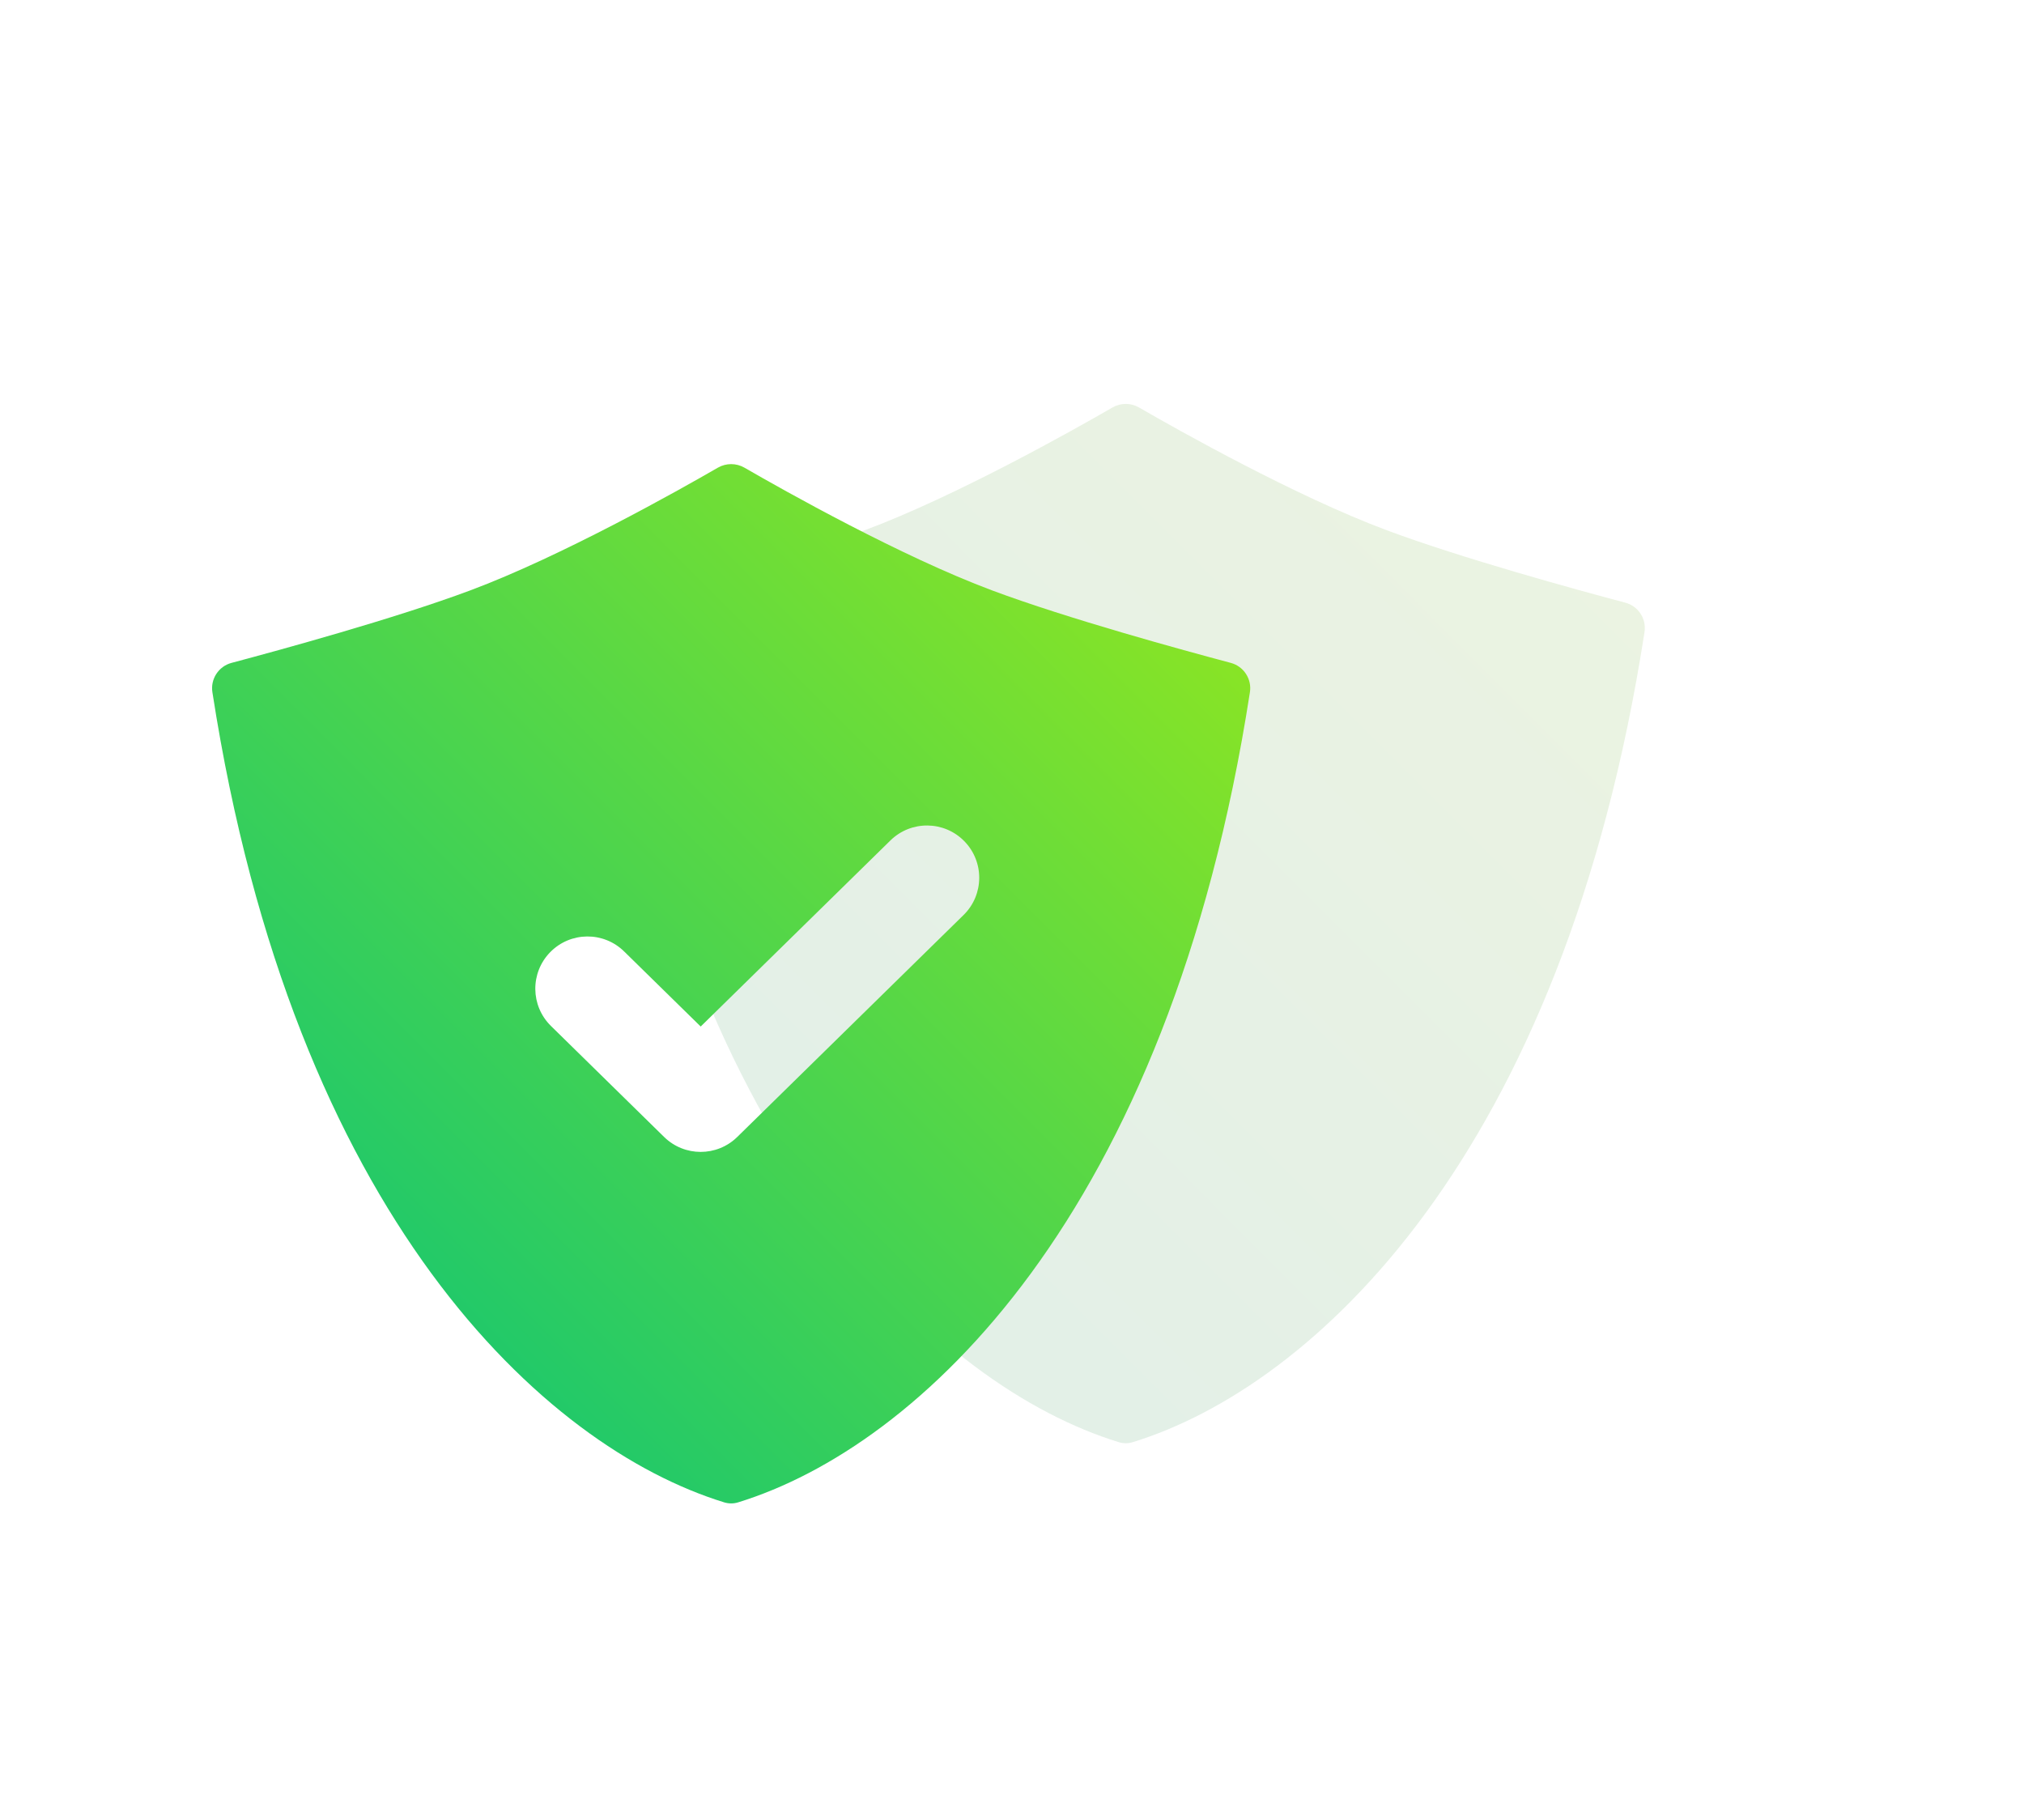 <svg width="109" height="98" viewBox="0 0 109 98" fill="none" xmlns="http://www.w3.org/2000/svg">
<g filter="url(#filter0_d_1350_18005)">
<path d="M78.563 24.035C74.188 52.296 60.686 64.681 51.006 67.664C50.755 67.741 50.496 67.741 50.245 67.664C40.565 64.681 27.063 52.296 22.688 24.035C22.578 23.326 23.023 22.642 23.716 22.458C26.316 21.767 32.506 20.073 36.563 18.558C41.488 16.719 47.803 13.162 49.907 11.946C50.353 11.688 50.898 11.688 51.344 11.946C53.448 13.162 59.763 16.719 64.688 18.558C68.745 20.073 74.935 21.767 77.534 22.458C78.228 22.642 78.673 23.326 78.563 24.035Z" fill="url(#paint0_linear_1350_18005)" fill-opacity="0.12"/>
</g>
<path fill-rule="evenodd" clip-rule="evenodd" d="M39.756 80.905C49.436 77.922 62.938 65.537 67.313 37.276C67.423 36.567 66.978 35.884 66.284 35.699C63.685 35.008 57.495 33.314 53.438 31.799C48.513 29.961 42.198 26.403 40.094 25.187C39.648 24.93 39.103 24.93 38.657 25.187C36.553 26.403 30.238 29.961 25.313 31.799C21.256 33.314 15.066 35.008 12.466 35.699C11.773 35.884 11.328 36.567 11.438 37.276C15.813 65.537 29.315 77.922 38.995 80.905C39.246 80.983 39.505 80.983 39.756 80.905ZM51.892 49.276C53.001 48.188 53.018 46.408 51.93 45.299C50.843 44.19 49.062 44.173 47.953 45.26L37.735 55.282L33.61 51.237C32.501 50.149 30.721 50.166 29.633 51.275C28.545 52.384 28.563 54.165 29.672 55.253L35.765 61.229C36.859 62.302 38.61 62.302 39.704 61.229L51.892 49.276Z" fill="url(#paint1_linear_1350_18005)"/>
<defs>
<filter id="filter0_d_1350_18005" x="12.671" y="1.753" width="95.909" height="95.969" filterUnits="userSpaceOnUse" color-interpolation-filters="sRGB">
<feFlood flood-opacity="0" result="BackgroundImageFix"/>
<feColorMatrix in="SourceAlpha" type="matrix" values="0 0 0 0 0 0 0 0 0 0 0 0 0 0 0 0 0 0 127 0" result="hardAlpha"/>
<feOffset dx="10" dy="10"/>
<feGaussianBlur stdDeviation="10"/>
<feColorMatrix type="matrix" values="0 0 0 0 0.441 0 0 0 0 1 0 0 0 0 0.302 0 0 0 0.2 0"/>
<feBlend mode="normal" in2="BackgroundImageFix" result="effect1_dropShadow_1350_18005"/>
<feBlend mode="normal" in="SourceGraphic" in2="effect1_dropShadow_1350_18005" result="shape"/>
</filter>
<linearGradient id="paint0_linear_1350_18005" x1="22.671" y1="67.722" x2="78.64" y2="11.813" gradientUnits="userSpaceOnUse">
<stop stop-color="#00784D"/>
<stop offset="1" stop-color="#64A305"/>
</linearGradient>
<linearGradient id="paint1_linear_1350_18005" x1="11.421" y1="80.963" x2="67.39" y2="25.054" gradientUnits="userSpaceOnUse">
<stop stop-color="#03C17D"/>
<stop offset="1" stop-color="#97E81C"/>
</linearGradient>
</defs>
</svg>
